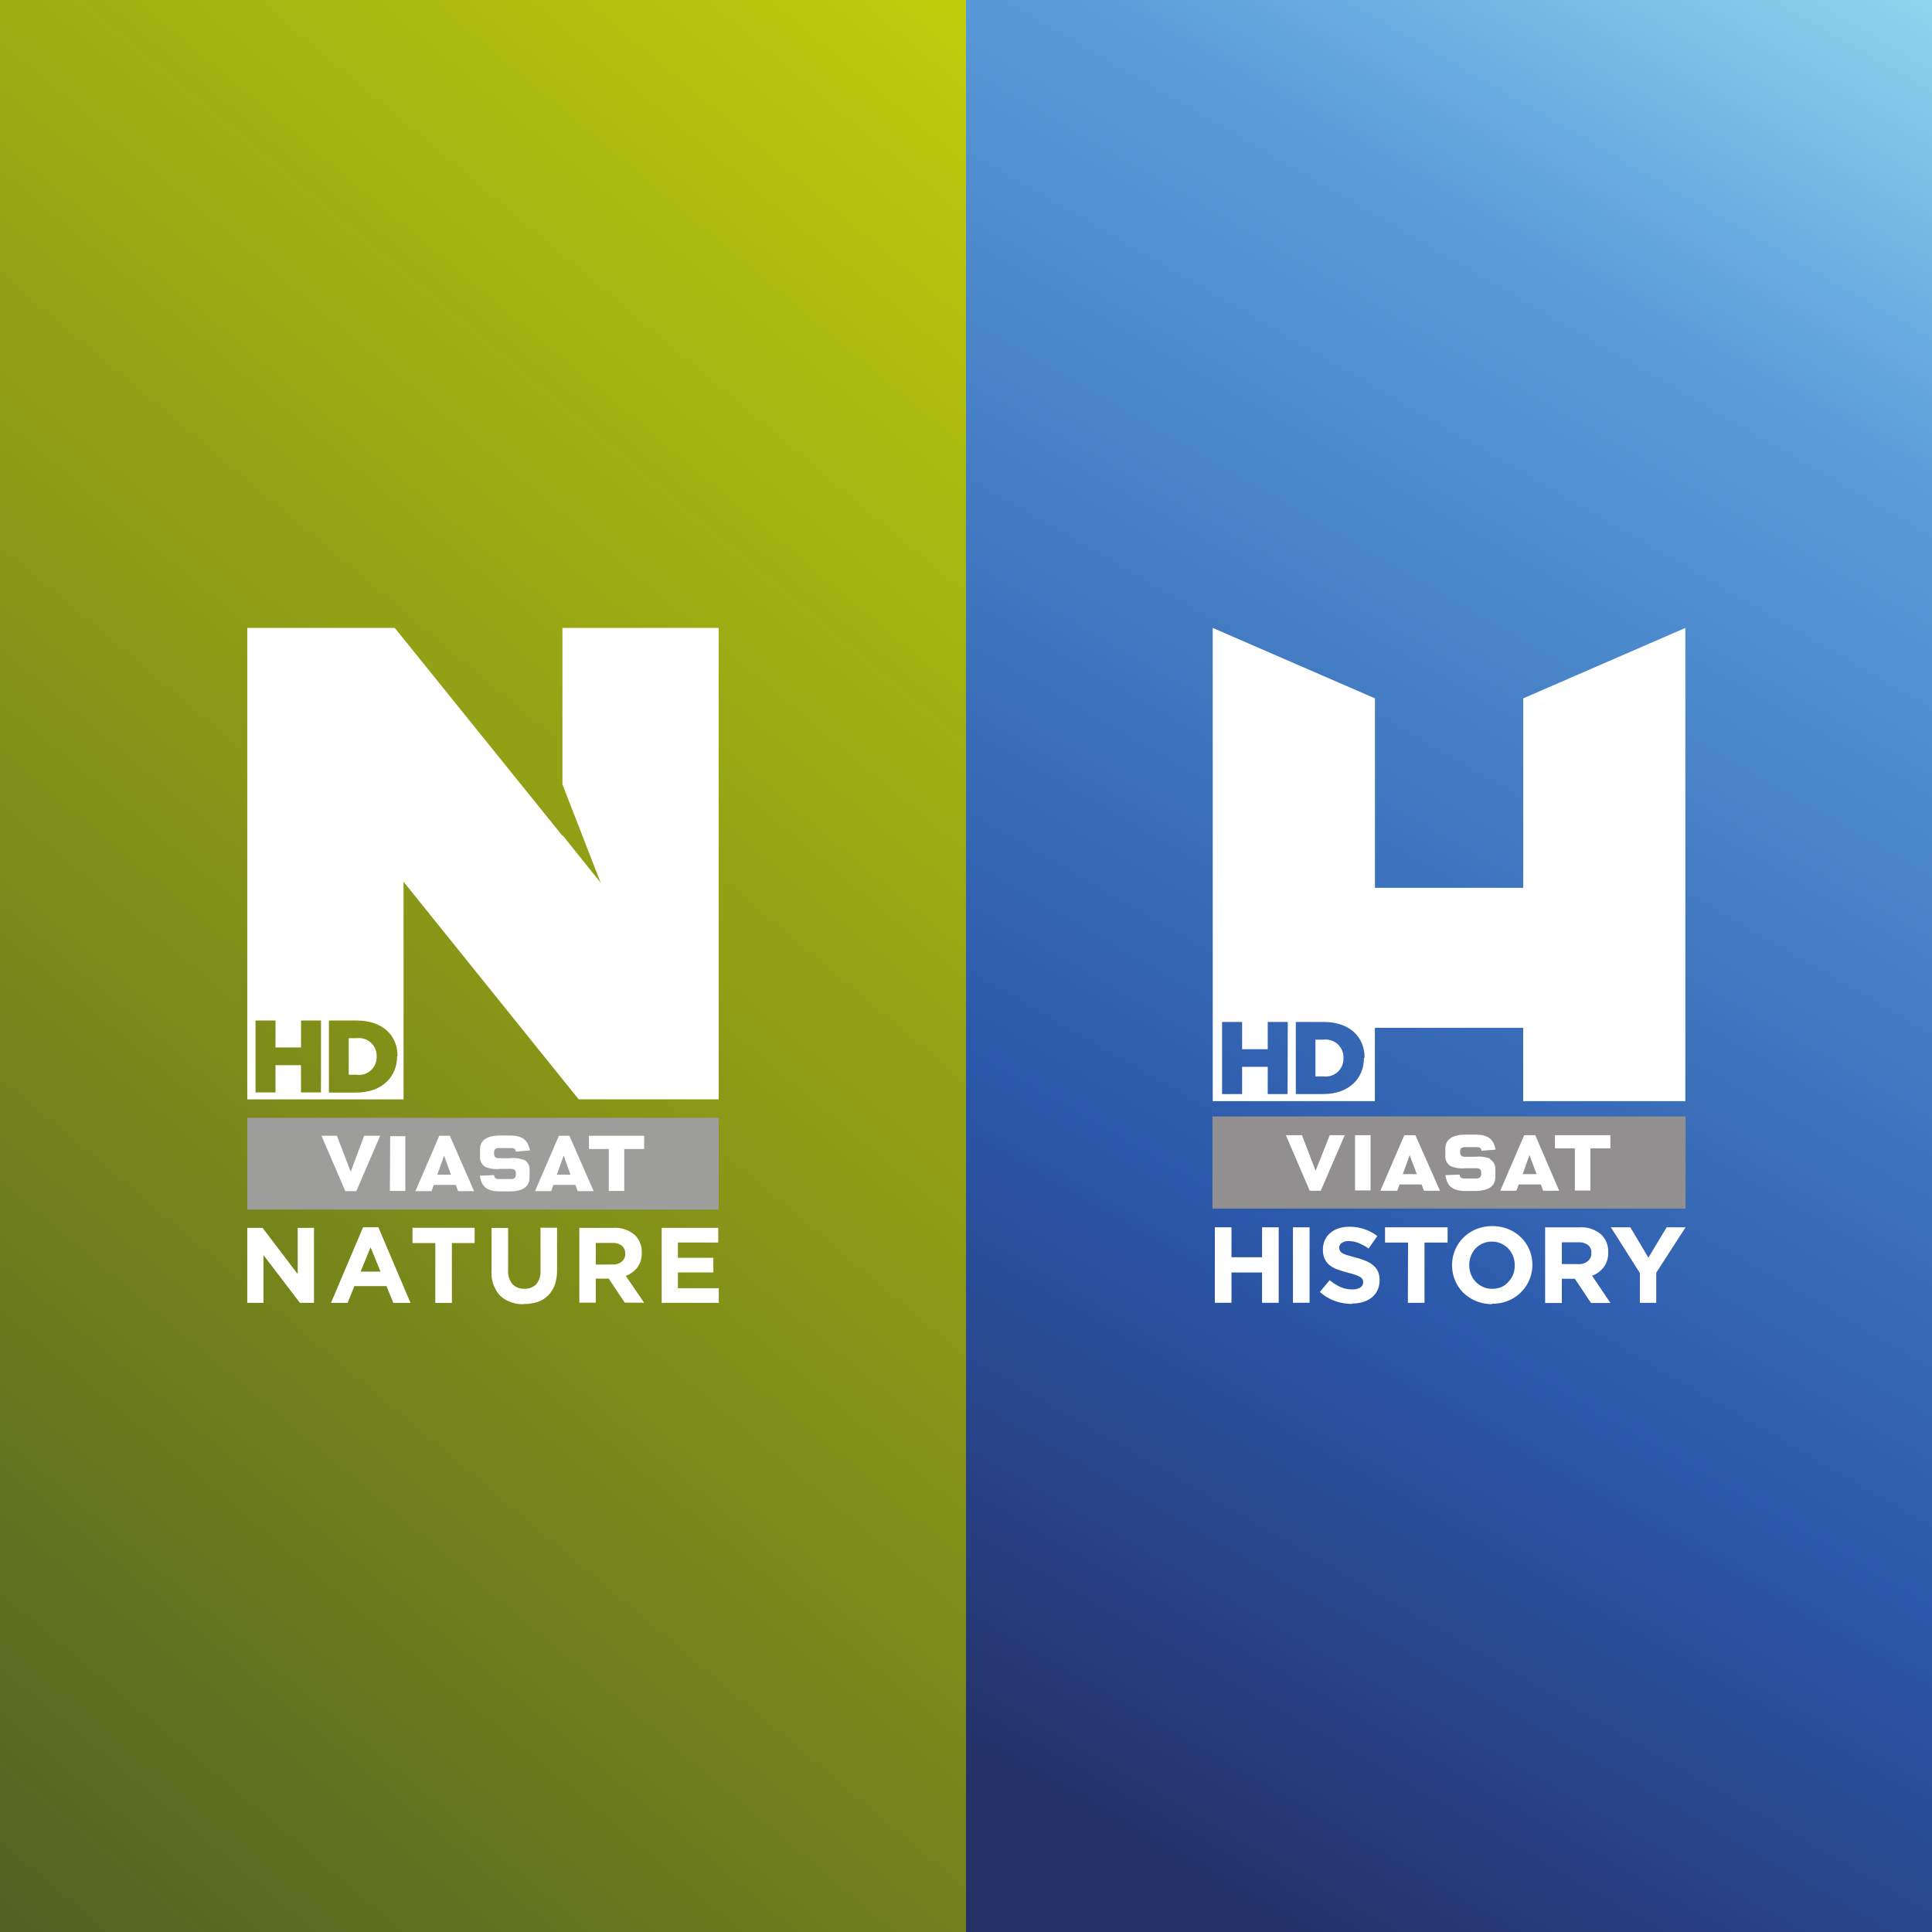<svg xmlns="http://www.w3.org/2000/svg" xmlns:xlink="http://www.w3.org/1999/xlink" viewBox="0 0 283.46 283.46"><rect x="0" y="0" width="283.46" height="283.46" fill="#808080" stroke="none"/><defs><style>.cls-1{fill:url(#linear-gradient);}.cls-2{fill:#9d9d9c;}.cls-3{fill:#fff;}.cls-4{fill:url(#linear-gradient-2);}.cls-5{fill:#918f90;}</style><linearGradient id="linear-gradient" x1="-28.2" y1="259.8" x2="169.94" y2="23.67" gradientUnits="userSpaceOnUse"><stop offset="0" stop-color="#526123"/><stop offset="1" stop-color="#becd0b"/></linearGradient><linearGradient id="linear-gradient-2" x1="291.68" y1="4.75" x2="133.51" y2="278.72" gradientUnits="userSpaceOnUse"><stop offset="0" stop-color="#8ed6ed"/><stop offset="0.19" stop-color="#5b9edb"/><stop offset="0.65" stop-color="#2b58aa"/><stop offset="0.94" stop-color="#253067"/><stop offset="1" stop-color="#253067"/></linearGradient></defs><title>viasathd</title><g id="Layer_2" data-name="Layer 2"><g id="Viasat"><g id="viasathd"><g id="logo"><rect class="cls-1" width="141.73" height="283.46"/><path class="cls-2" d="M36.28,164h69.17v13.47H36.28V164Z"/><path class="cls-3" d="M76.91,170.2a4.47,4.47,0,0,0-2.1-.27h-1.6c-.51,0-.72-.2-.72-.69v-.1a.35.35,0,0,1,0-.07c0-.44.24-.63.71-.63H75a.83.83,0,0,1,.52.14l0,0a.56.56,0,0,1,.15.38l2.07-.17c0-.2-.09-.4-.14-.56-.4-1.19-1.22-1.63-2.88-1.63H73.43c-2,0-3,.68-3,2.08v1a1.61,1.61,0,0,0,.84,1.55,4.37,4.37,0,0,0,2.1.27h1.6c.51,0,.72.2.72.68v.11c0,.48-.21.7-.72.7H73.19a.72.72,0,0,1-.55-.18.6.6,0,0,1-.14-.4l-2.09.09c.25,1.67,1.08,2.3,3,2.3H74.7c2.05,0,3-.69,3-2.1v-1a1.6,1.6,0,0,0-.84-1.56m17.65-3.5h-8.1v1.94h2.91v6.15h2.27v-6.15h2.92Zm-30.35,5.7,1-2.78,1,2.78Zm1.84-5.7H64.45l-3.5,8.12h2.36l.34-.91h3.22l.34.91h2.34Zm15.7,5.7,1-2.79,1,2.79Zm1.84-5.7H82l-3.5,8.12h2.36l.34-.91h3.22l.34.91h2.34Zm-32.11,5.21-2-5.21H47.17l3.49,8.12h1.62l3.5-8.12H53.43l-1.95,5.21Zm5.77,2.88h2.27V166.7H57.25Z"/><path class="cls-3" d="M36.28,180.15h2.24l5.16,6.78v-6.78h2.39v11H44l-5.34-7v7H36.28v-11Z"/><path class="cls-3" d="M55.83,186.57,54.37,183l-1.46,3.57Zm-2.56-6.51h2.24l4.72,11.1H57.71l-1-2.47H52l-1,2.47H48.56Z"/><path class="cls-3" d="M63.87,182.38H60.52v-2.24h9.12v2.24H66.3v8.78H63.87Z"/><path class="cls-3" d="M76.89,191.34a4.81,4.81,0,0,1-3.5-1.23,4.88,4.88,0,0,1-1.27-3.66v-6.29h2.43v6.23a2.86,2.86,0,0,0,.63,2,2.22,2.22,0,0,0,1.74.69,2.31,2.31,0,0,0,1.75-.65,2.79,2.79,0,0,0,.63-2v-6.3h2.43v6.21a6.39,6.39,0,0,1-.34,2.19,4.21,4.21,0,0,1-1,1.56,4,4,0,0,1-1.52.93,6.14,6.14,0,0,1-2,.3"/><path class="cls-3" d="M89.87,185.52a2,2,0,0,0,1.38-.43,1.45,1.45,0,0,0,.48-1.14v0a1.42,1.42,0,0,0-.51-1.19,2.21,2.21,0,0,0-1.4-.4H87.41v3.18ZM85,180.15h5a4.35,4.35,0,0,1,3.21,1.12,3.44,3.44,0,0,1,.95,2.51v0a3.48,3.48,0,0,1-.65,2.18,3.81,3.81,0,0,1-1.7,1.23l2.69,3.94H91.67l-2.36-3.53h-1.9v3.53H85Z"/><path class="cls-3" d="M97.08,180.15h8.3v2.15H99.46v2.24h5.2v2.15h-5.2V189h6v2.15H97.08Z"/><path class="cls-3" d="M52.35,152.32H51.16v5.37h1.19A2.59,2.59,0,0,0,55.26,155v0A2.6,2.6,0,0,0,52.35,152.32Z"/><path class="cls-3" d="M82.52,92.13h0v22.95l5.61,14.44-5.61-7v.11L57.92,92.13H36.28v69.17H59.21V129.37L84.9,161.29h20.54V92.13ZM47.09,160.28H44.16v-4H40.42v4H37.49V149.73h2.93v3.95h3.75v-3.95h2.93ZM58.26,155c0,3-2.22,5.3-6,5.3h-4V149.73h4.07c3.77,0,6,2.16,6,5.21Z"/></g><g id="logo-2" data-name="logo"><rect class="cls-4" x="141.73" width="141.73" height="283.46"/><path class="cls-5" d="M177.89,177.32H247.3V163.8H177.89Z"/><path class="cls-3" d="M218.66,170a4.53,4.53,0,0,0-2.11-.28h-1.6c-.51,0-.72-.21-.72-.69V169a.14.14,0,0,1,0-.06c0-.44.24-.63.71-.63h1.74a.83.83,0,0,1,.53.14h0l0,0a.61.61,0,0,1,.14.39l2.08-.17a3.84,3.84,0,0,0-.15-.57h0c-.4-1.18-1.22-1.63-2.89-1.63h-1.27c-2.05,0-3.06.68-3.06,2.09v1a1.61,1.61,0,0,0,.84,1.56,4.36,4.36,0,0,0,2.11.28h1.6c.5,0,.71.2.71.68v.11c0,.49-.21.71-.71.71h-1.75a.72.72,0,0,1-.56-.17.63.63,0,0,1-.14-.4l-2.09.09c.25,1.69,1.1,2.32,3,2.32h1.27c2.06,0,3.06-.69,3.06-2.11v-1a1.62,1.62,0,0,0-.84-1.57m17.71-3.51h-8.13v1.94h2.92v6.18h2.28v-6.18h2.93Zm-30.45,5.72,1-2.79,1.05,2.79Zm1.84-5.72h-1.62l-3.51,8.15H205l.34-.92h3.23l.35.92h2.35Zm15.74,5.72,1-2.8,1.05,2.8Zm1.85-5.72h-1.62l-3.51,8.15h2.36l.35-.92h3.24l.34.92h2.35Zm-32.23,5.22-2-5.22h-2.36l3.5,8.15h1.62l3.52-8.15H195.1Zm5.79,2.89h2.28v-8.11h-2.28Z"/><path class="cls-3" d="M178.24,180.07h2.44v4.39h4.49v-4.39h2.44v11.07h-2.44V186.7h-4.49v4.44h-2.44Z"/><path class="cls-3" d="M189.7,180.07h2.44v11.07H189.7Z"/><path class="cls-3" d="M198.35,191.31a7.46,7.46,0,0,1-2.48-.43,6.58,6.58,0,0,1-2.22-1.33l1.44-1.73a6.93,6.93,0,0,0,1.56,1,4.19,4.19,0,0,0,1.75.36,2.09,2.09,0,0,0,1.18-.28.87.87,0,0,0,.42-.77v0a.87.87,0,0,0-.09-.41.76.76,0,0,0-.33-.34,3.06,3.06,0,0,0-.68-.32,11.46,11.46,0,0,0-1.13-.33c-.56-.15-1.07-.31-1.52-.47a4.25,4.25,0,0,1-1.16-.62,2.56,2.56,0,0,1-.73-.93,3.17,3.17,0,0,1-.26-1.38v0a3.17,3.17,0,0,1,.28-1.37,3,3,0,0,1,.79-1.05,3.36,3.36,0,0,1,1.22-.68,4.83,4.83,0,0,1,1.56-.24,6.59,6.59,0,0,1,2.24.36,6.4,6.4,0,0,1,1.88,1l-1.27,1.83a8.09,8.09,0,0,0-1.46-.8,3.68,3.68,0,0,0-1.42-.29,1.75,1.75,0,0,0-1.07.28.85.85,0,0,0-.36.69v0a1,1,0,0,0,.11.46.86.86,0,0,0,.37.35,3.33,3.33,0,0,0,.74.3l1.18.33a11.47,11.47,0,0,1,1.5.5,4,4,0,0,1,1.11.67,2.54,2.54,0,0,1,.68.9,3.22,3.22,0,0,1,.23,1.25v0a3.44,3.44,0,0,1-.3,1.46,3.06,3.06,0,0,1-.84,1.08,3.81,3.81,0,0,1-1.27.66,5.38,5.38,0,0,1-1.64.23"/><path class="cls-3" d="M206.59,182.31h-3.38v-2.24h9.18v2.24H209v8.84h-2.44Z"/><path class="cls-3" d="M218.94,189.09a3.48,3.48,0,0,0,1.36-.26,3.15,3.15,0,0,0,1-.75A3.44,3.44,0,0,0,222,187a3.57,3.57,0,0,0,.24-1.34v0a3.63,3.63,0,0,0-.24-1.35,3.34,3.34,0,0,0-1.75-1.86,3.27,3.27,0,0,0-1.36-.28,3.2,3.2,0,0,0-1.35.27,3,3,0,0,0-1.05.74,3.42,3.42,0,0,0-.68,1.1,3.56,3.56,0,0,0-.24,1.33v0a3.64,3.64,0,0,0,.24,1.34,3.23,3.23,0,0,0,.7,1.11,3.39,3.39,0,0,0,1.07.75,3.23,3.23,0,0,0,1.34.28m0,2.25a6,6,0,0,1-4.22-1.67,5.51,5.51,0,0,1-1.21-1.81,5.65,5.65,0,0,1-.44-2.23v0a5.56,5.56,0,0,1,.44-2.23,5.66,5.66,0,0,1,3.1-3.06,6.41,6.41,0,0,1,4.72,0,5.8,5.8,0,0,1,1.86,1.22,5.4,5.4,0,0,1,1.22,1.81,5.7,5.7,0,0,1,.44,2.22v0a5.62,5.62,0,0,1-1.67,4,5.53,5.53,0,0,1-1.86,1.24,6.06,6.06,0,0,1-2.37.45"/><path class="cls-3" d="M231.61,185.47A2,2,0,0,0,233,185a1.44,1.44,0,0,0,.48-1.15v0a1.42,1.42,0,0,0-.5-1.19,2.23,2.23,0,0,0-1.41-.39h-2.42v3.19Zm-4.91-5.39h5.06A4.36,4.36,0,0,1,235,181.2a3.42,3.42,0,0,1,.95,2.53v0a3.41,3.41,0,0,1-.66,2.19,3.74,3.74,0,0,1-1.71,1.25l2.7,4h-2.85l-2.37-3.55h-1.91v3.55H226.7Z"/><path class="cls-3" d="M240.6,186.78l-4.25-6.71h2.85l2.65,4.45,2.68-4.45h2.77L243,186.73v4.42H240.6Z"/><path class="cls-3" d="M194.19,152.54H193v5.39h1.19a2.6,2.6,0,0,0,2.92-2.68v0A2.61,2.61,0,0,0,194.19,152.54Z"/><path class="cls-3" d="M223.49,102.46v27.8H201.73v-27.8L177.93,92.13v69.43h23.79V150.8h21.76v10.76h23.79V92.13Zm-34.58,58.06H186v-4h-3.76v4h-2.94V149.94h2.94v4H186v-4h2.94Zm11.21-5.32c0,3.05-2.22,5.32-6,5.32h-4V149.94h4.09c3.78,0,6,2.17,6,5.22Z"/></g></g></g></g></svg>